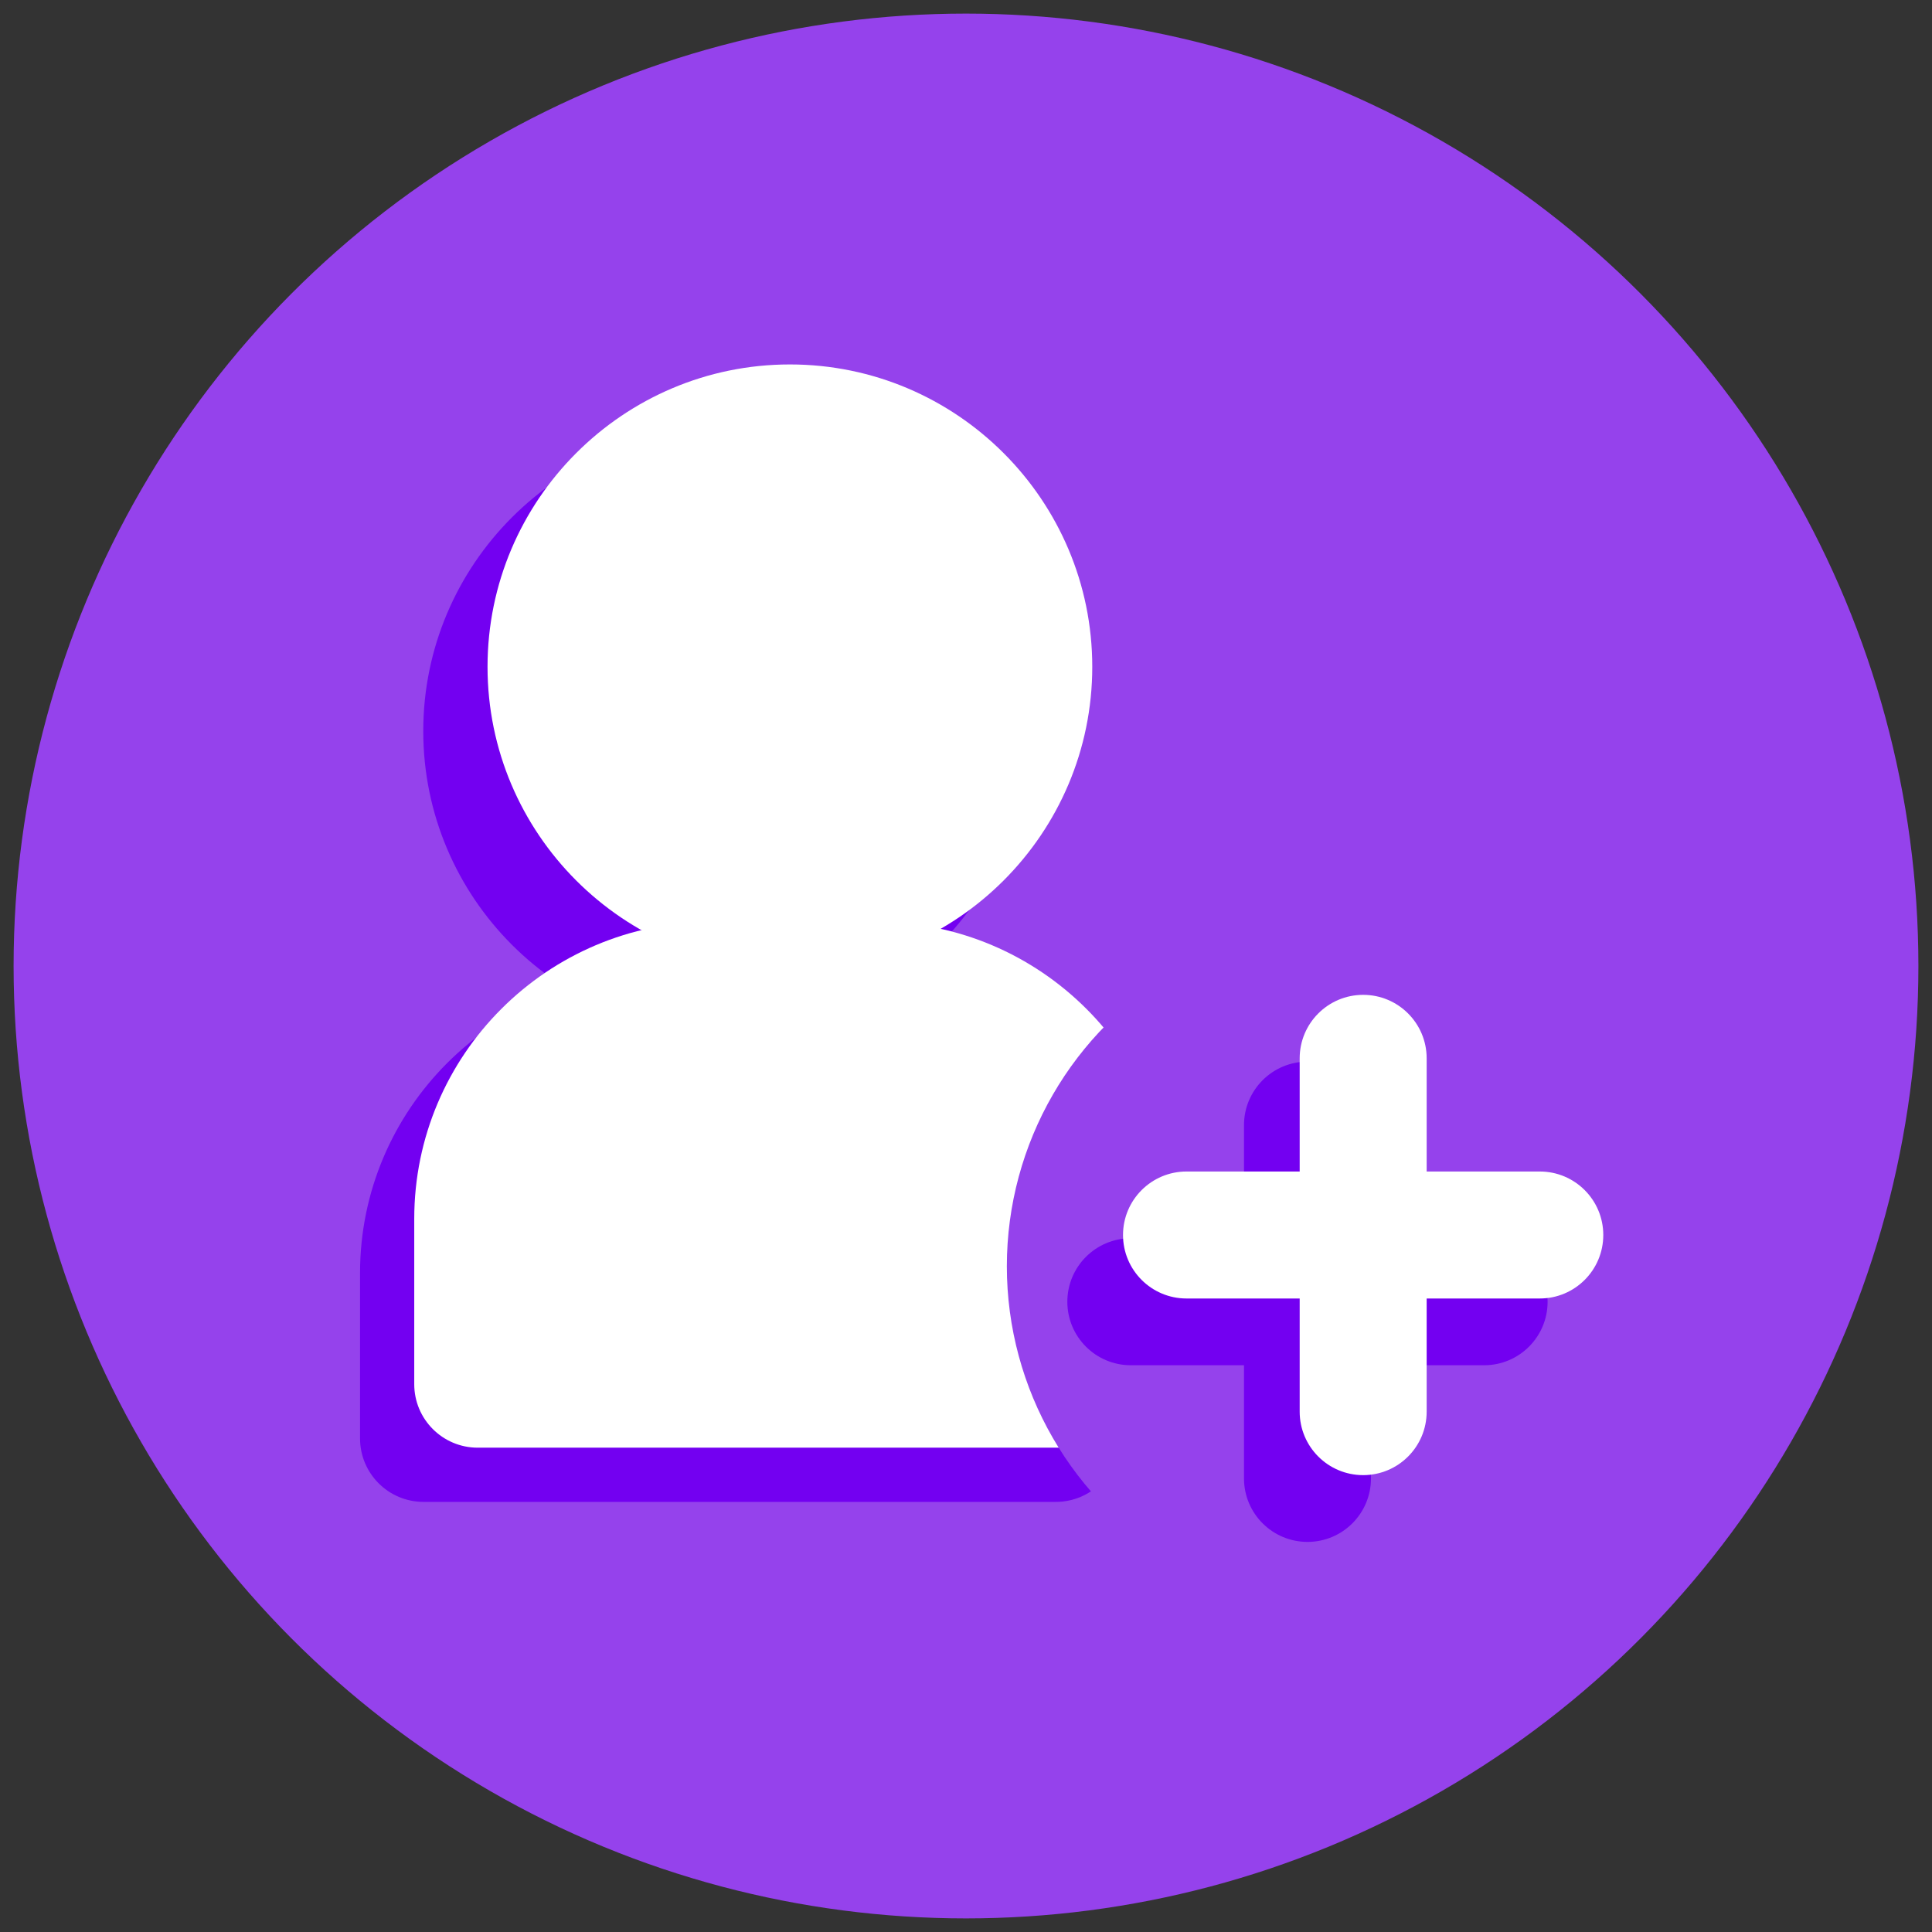 <svg xmlns="http://www.w3.org/2000/svg" xmlns:xlink="http://www.w3.org/1999/xlink" version="1.1" width="256" height="256" viewBox="0 0 256 256" xml:space="preserve">
<rect x="0" y="0" width="256" height="256" fill="#333333" stroke="none"/>
<desc>Created with Fabric.js 1.7.22</desc>
<defs>
</defs>
<g transform="translate(128 128) scale(0.76 0.76)" style="">
	<g style="stroke: none; stroke-width: 0; stroke-dasharray: none; stroke-linecap: butt; stroke-linejoin: miter; stroke-miterlimit: 10; fill: none; fill-rule: nonzero; opacity: 1;" transform="translate(-166.05 -166.05) scale(3.69 3.69)" >
	<circle cx="45" cy="45" r="45" style="stroke: none; stroke-width: 1; stroke-dasharray: none; stroke-linecap: butt; stroke-linejoin: miter; stroke-miterlimit: 10; fill: rgb(149,66,236); fill-rule: nonzero; opacity: 1;" transform="  matrix(1 0 0 1 0 0) "/>
	<path d="M 33.643 48.187 c -7.877 0 -14.287 -6.409 -14.287 -14.286 s 6.409 -14.287 14.287 -14.287 S 47.93 26.023 47.93 33.9 S 41.521 48.187 33.643 48.187 z M 33.643 25.614 c -4.569 0 -8.287 3.717 -8.287 8.287 s 3.717 8.287 8.287 8.287 S 41.93 38.47 41.93 33.9 S 38.212 25.614 33.643 25.614 z" style="stroke: none; stroke-width: 1; stroke-dasharray: none; stroke-linecap: butt; stroke-linejoin: miter; stroke-miterlimit: 10; fill: rgb(115,0,241); fill-rule: nonzero; opacity: 1;" transform=" matrix(1 0 0 1 0 0) " stroke-linecap="round" />
	<path d="M 49.246 67.32 v -7.814 c 0 -6.067 -4.964 -11.032 -11.032 -11.032 h -7.814 c -6.067 0 -11.032 4.964 -11.032 11.032 v 7.814 H 49.246" style="stroke: none; stroke-width: 1; stroke-dasharray: none; stroke-linecap: butt; stroke-linejoin: miter; stroke-miterlimit: 10; fill: rgb(115,0,241); fill-rule: nonzero; opacity: 1;" transform=" matrix(1 0 0 1 0 0) " stroke-linecap="round" />
	<path d="M 49.246 70.32 H 19.369 c -1.657 0 -3 -1.343 -3 -3 v -7.814 c 0 -7.737 6.294 -14.032 14.032 -14.032 h 7.814 c 7.737 0 14.031 6.295 14.031 14.032 v 7.814 C 52.246 68.978 50.903 70.32 49.246 70.32 z M 22.369 64.32 h 23.877 v -4.814 c 0 -4.429 -3.603 -8.032 -8.031 -8.032 H 30.4 c -4.429 0 -8.032 3.604 -8.032 8.032 V 64.32 z" style="stroke: none; stroke-width: 1; stroke-dasharray: none; stroke-linecap: butt; stroke-linejoin: miter; stroke-miterlimit: 10; fill: rgb(115,0,241); fill-rule: nonzero; opacity: 1;" transform=" matrix(1 0 0 1 0 0) " stroke-linecap="round" />
	<circle cx="36.676" cy="30.866" r="11.286" style="stroke: none; stroke-width: 1; stroke-dasharray: none; stroke-linecap: butt; stroke-linejoin: miter; stroke-miterlimit: 10; fill: rgb(255,255,255); fill-rule: nonzero; opacity: 1;" transform="  matrix(1 0 0 1 0 0) "/>
	<path d="M 36.68 45.15 c -7.877 0 -14.287 -6.409 -14.287 -14.287 s 6.409 -14.286 14.287 -14.286 s 14.286 6.409 14.286 14.286 S 44.557 45.15 36.68 45.15 z M 36.68 22.578 c -4.569 0 -8.287 3.717 -8.287 8.286 c 0 4.569 3.717 8.287 8.287 8.287 c 4.569 0 8.286 -3.717 8.286 -8.287 C 44.966 26.295 41.249 22.578 36.68 22.578 z" style="stroke: none; stroke-width: 1; stroke-dasharray: none; stroke-linecap: butt; stroke-linejoin: miter; stroke-miterlimit: 10; fill: rgb(255,255,255); fill-rule: nonzero; opacity: 1;" transform=" matrix(1 0 0 1 0 0) " stroke-linecap="round" />
	<path d="M 51.807 64.759 v -7.814 c 0 -6.067 -4.964 -11.032 -11.032 -11.032 h -7.814 c -6.067 0 -11.032 4.964 -11.032 11.032 v 7.814 H 51.807" style="stroke: none; stroke-width: 1; stroke-dasharray: none; stroke-linecap: butt; stroke-linejoin: miter; stroke-miterlimit: 10; fill: rgb(255,255,255); fill-rule: nonzero; opacity: 1;" transform=" matrix(1 0 0 1 0 0) " stroke-linecap="round" />
	<path d="M 51.808 67.759 H 21.93 c -1.657 0 -3 -1.343 -3 -3 v -7.813 c 0 -7.737 6.294 -14.032 14.032 -14.032 h 7.814 c 7.737 0 14.032 6.295 14.032 14.032 v 7.813 C 54.808 66.416 53.465 67.759 51.808 67.759 z M 24.93 61.759 h 23.878 v -4.813 c 0 -4.429 -3.603 -8.032 -8.032 -8.032 h -7.814 c -4.429 0 -8.032 3.604 -8.032 8.032 V 61.759 z" style="stroke: none; stroke-width: 1; stroke-dasharray: none; stroke-linecap: butt; stroke-linejoin: miter; stroke-miterlimit: 10; fill: rgb(255,255,255); fill-rule: nonzero; opacity: 1;" transform=" matrix(1 0 0 1 0 0) " stroke-linecap="round" />
	<circle cx="63.149" cy="59.189" r="16.219" style="stroke: none; stroke-width: 1; stroke-dasharray: none; stroke-linecap: butt; stroke-linejoin: miter; stroke-miterlimit: 10; fill: rgb(149,66,236); fill-rule: nonzero; opacity: 1;" transform="  matrix(1 0 0 1 0 0) "/>
	<path d="M 69.48 63.864 H 52.788 c -1.657 0 -3 -1.343 -3 -3 s 1.343 -3 3 -3 H 69.48 c 1.657 0 3 1.343 3 3 S 71.138 63.864 69.48 63.864 z" style="stroke: none; stroke-width: 1; stroke-dasharray: none; stroke-linecap: butt; stroke-linejoin: miter; stroke-miterlimit: 10; fill: rgb(115,0,241); fill-rule: nonzero; opacity: 1;" transform=" matrix(1 0 0 1 0 0) " stroke-linecap="round" />
	<path d="M 61.135 72.211 c -1.657 0 -3 -1.343 -3 -3 V 52.519 c 0 -1.657 1.343 -3 3 -3 s 3 1.343 3 3 v 16.692 C 64.135 70.868 62.792 72.211 61.135 72.211 z" style="stroke: none; stroke-width: 1; stroke-dasharray: none; stroke-linecap: butt; stroke-linejoin: miter; stroke-miterlimit: 10; fill: rgb(115,0,241); fill-rule: nonzero; opacity: 1;" transform=" matrix(1 0 0 1 0 0) " stroke-linecap="round" />
	<path d="M 72.111 60.71 H 55.419 c -1.657 0 -3 -1.343 -3 -3 s 1.343 -3 3 -3 h 16.692 c 1.657 0 3 1.343 3 3 S 73.769 60.71 72.111 60.71 z" style="stroke: none; stroke-width: 1; stroke-dasharray: none; stroke-linecap: butt; stroke-linejoin: miter; stroke-miterlimit: 10; fill: rgb(255,255,255); fill-rule: nonzero; opacity: 1;" transform=" matrix(1 0 0 1 0 0) " stroke-linecap="round" />
	<path d="M 63.766 69.056 c -1.657 0 -3 -1.343 -3 -3 V 49.363 c 0 -1.657 1.343 -3 3 -3 s 3 1.343 3 3 v 16.692 C 66.766 67.713 65.423 69.056 63.766 69.056 z" style="stroke: none; stroke-width: 1; stroke-dasharray: none; stroke-linecap: butt; stroke-linejoin: miter; stroke-miterlimit: 10; fill: rgb(255,255,255); fill-rule: nonzero; opacity: 1;" transform=" matrix(1 0 0 1 0 0) " stroke-linecap="round" />
</g>
</g>
</svg>